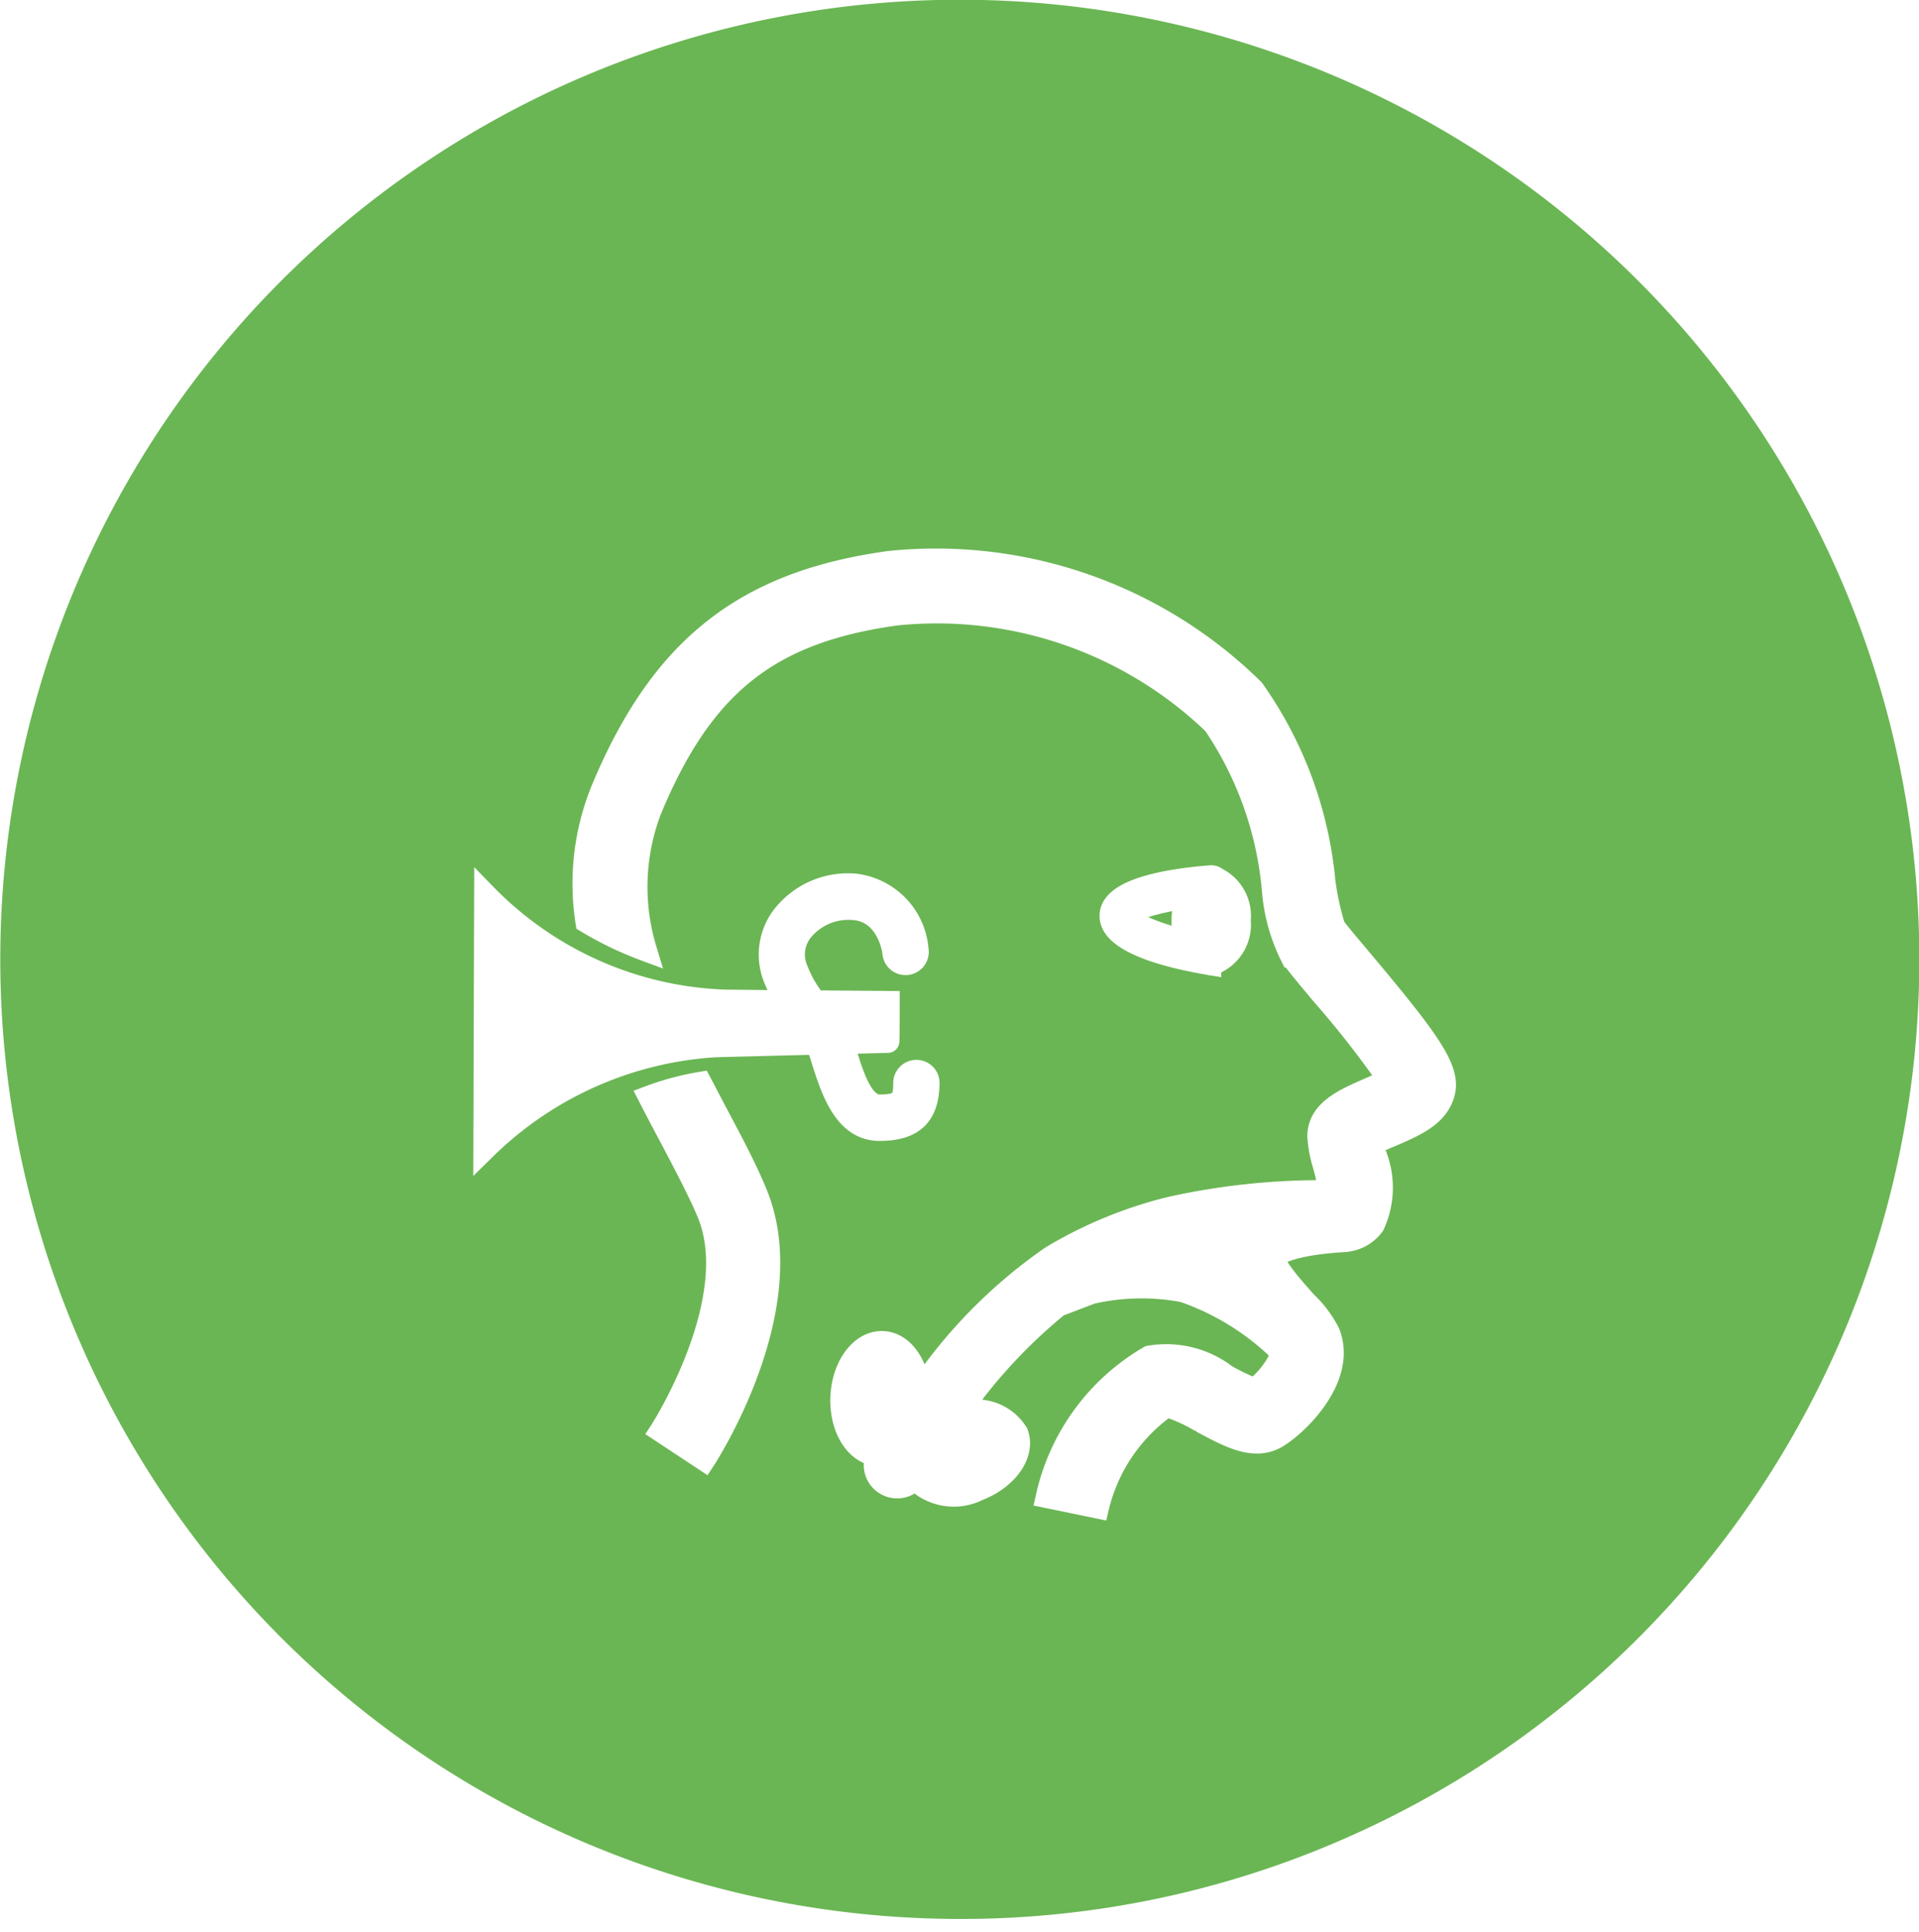 <svg xmlns="http://www.w3.org/2000/svg" xmlns:xlink="http://www.w3.org/1999/xlink" width="42" height="42.282" viewBox="0 0 42 42.282">
  <defs>
    <filter id="Union_61" x="1.36" y="2.949" width="39.491" height="39.333" filterUnits="userSpaceOnUse">
      <feOffset dy="3" input="SourceAlpha"/>
      <feGaussianBlur stdDeviation="3" result="blur"/>
      <feFlood flood-opacity="0.161"/>
      <feComposite operator="in" in2="blur"/>
      <feComposite in="SourceGraphic"/>
    </filter>
  </defs>
  <g id="Audiology_Phoniatrics" data-name="Audiology Phoniatrics" transform="translate(-16364 -7513)">
    <g id="Group_20849" data-name="Group 20849" transform="translate(16363.586 7513)">
      <path id="Subtraction_7" data-name="Subtraction 7" d="M21,42A21.005,21.005,0,0,1,12.826,1.65a21.005,21.005,0,0,1,16.349,38.7A20.864,20.864,0,0,1,21,42Z" transform="translate(0.415 0)" fill="#6ab654"/>
    </g>
    <g transform="matrix(1, 0, 0, 1, 16364, 7513)" filter="url(#Union_61)">
      <path id="Union_61-2" data-name="Union 61" d="M12.31,20.518a4.729,4.729,0,0,1,2.236-3.056,2.141,2.141,0,0,1,1.675.412,4.707,4.707,0,0,0,.629.3c.339-.252.621-.7.578-.824a.281.281,0,0,0-.039-.048,5.671,5.671,0,0,0-2.1-1.289,4.932,4.932,0,0,0-2.014.039l-.729.278a11.556,11.556,0,0,0-2.212,2.4,1.041,1.041,0,0,1,1.31.4c.169.438-.213.986-.847,1.229a1.177,1.177,0,0,1-1.389-.243A.481.481,0,0,1,8.6,19.6c-.464-.026-.815-.581-.786-1.263s.429-1.215.9-1.194c.427.018.756.487.791,1.082a11.071,11.071,0,0,1,2.9-2.951A9.431,9.431,0,0,1,15.015,14.2a15.238,15.238,0,0,1,3.256-.36l.221-.026a5.022,5.022,0,0,0-.121-.552,2.677,2.677,0,0,1-.118-.629c0-.56.565-.8,1.108-1.038.126-.054.309-.134.438-.2a20.982,20.982,0,0,0-1.463-1.871c-.309-.369-.556-.664-.678-.838a3.918,3.918,0,0,1-.4-1.445A7.672,7.672,0,0,0,15.964,3.6a8.757,8.757,0,0,0-6.956-2.4c-2.792.383-4.253,1.546-5.392,4.3a4.732,4.732,0,0,0-.1,3.049,7.591,7.591,0,0,1-1.282-.616,5.431,5.431,0,0,1,.33-2.866C3.856,1.951,5.679.506,8.852.069a9.893,9.893,0,0,1,7.961,2.789,8.635,8.635,0,0,1,1.554,4.189,5.938,5.938,0,0,0,.217,1c.087.126.345.426.613.747,1.5,1.784,1.919,2.383,1.786,2.886s-.639.712-1.181.946c-.119.048-.274.118-.387.174.014.057.031.117.044.169a1.936,1.936,0,0,1-.014,1.6.85.85,0,0,1-.651.346c-1.327.083-1.528.356-1.528.361-.022.2.526.789.7.99a2.453,2.453,0,0,1,.5.664c.378.938-.608,1.946-1.111,2.263s-1.067,0-1.675-.326a3.577,3.577,0,0,0-.756-.343,3.8,3.8,0,0,0-1.51,2.222ZM3.859,19.077c.017-.026,1.828-2.861,1.033-4.771-.2-.478-.5-1.042-.812-1.637-.156-.291-.317-.595-.473-.9a6.048,6.048,0,0,1,1.115-.3c.122.229.238.455.356.678.33.621.638,1.2.855,1.732,1.021,2.462-1.041,5.688-1.129,5.822ZM.017,7.352A7.7,7.7,0,0,0,5.264,9.67l1.34.013A4.226,4.226,0,0,1,6.36,9.2a1.377,1.377,0,0,1,.148-1.355A1.8,1.8,0,0,1,8.1,7.13,1.55,1.55,0,0,1,9.464,8.554a.258.258,0,1,1-.512.061c0-.039-.122-.921-.89-.968a1.312,1.312,0,0,0-1.139.5A.845.845,0,0,0,6.832,9a2.539,2.539,0,0,0,.4.686l1.6.013s0,.859-.009.855l-.994.026s0,.009,0,.014c.02.069.041.143.068.221.16.511.36,1.15.746,1.15.5,0,.547-.143.547-.517a.257.257,0,0,1,.513,0c0,.716-.327,1.033-1.064,1.033-.761,0-1.035-.871-1.24-1.51-.023-.075-.045-.146-.067-.213a1.241,1.241,0,0,0-.068-.165l-2.213.057A7.885,7.885,0,0,0,0,12.9Zm15.85,1.5c-.652-.109-2.162-.417-2.162-1.047S15.228,7,15.884,6.949a.17.17,0,0,1,.13.043.908.908,0,0,1,.5.911.91.91,0,0,1-.5.912.2.2,0,0,1-.118.044h0A.059.059,0,0,1,15.867,8.851ZM14.09,7.812c0,.135.526.378,1.276.556h0a1.206,1.206,0,0,1-.085-.461,1.279,1.279,0,0,1,.105-.517C14.637,7.5,14.09,7.678,14.09,7.812Z" transform="translate(10.61 9.24)" fill="#fff" stroke="#fff" stroke-width="0.5"/>
    </g>
  </g>
</svg>
